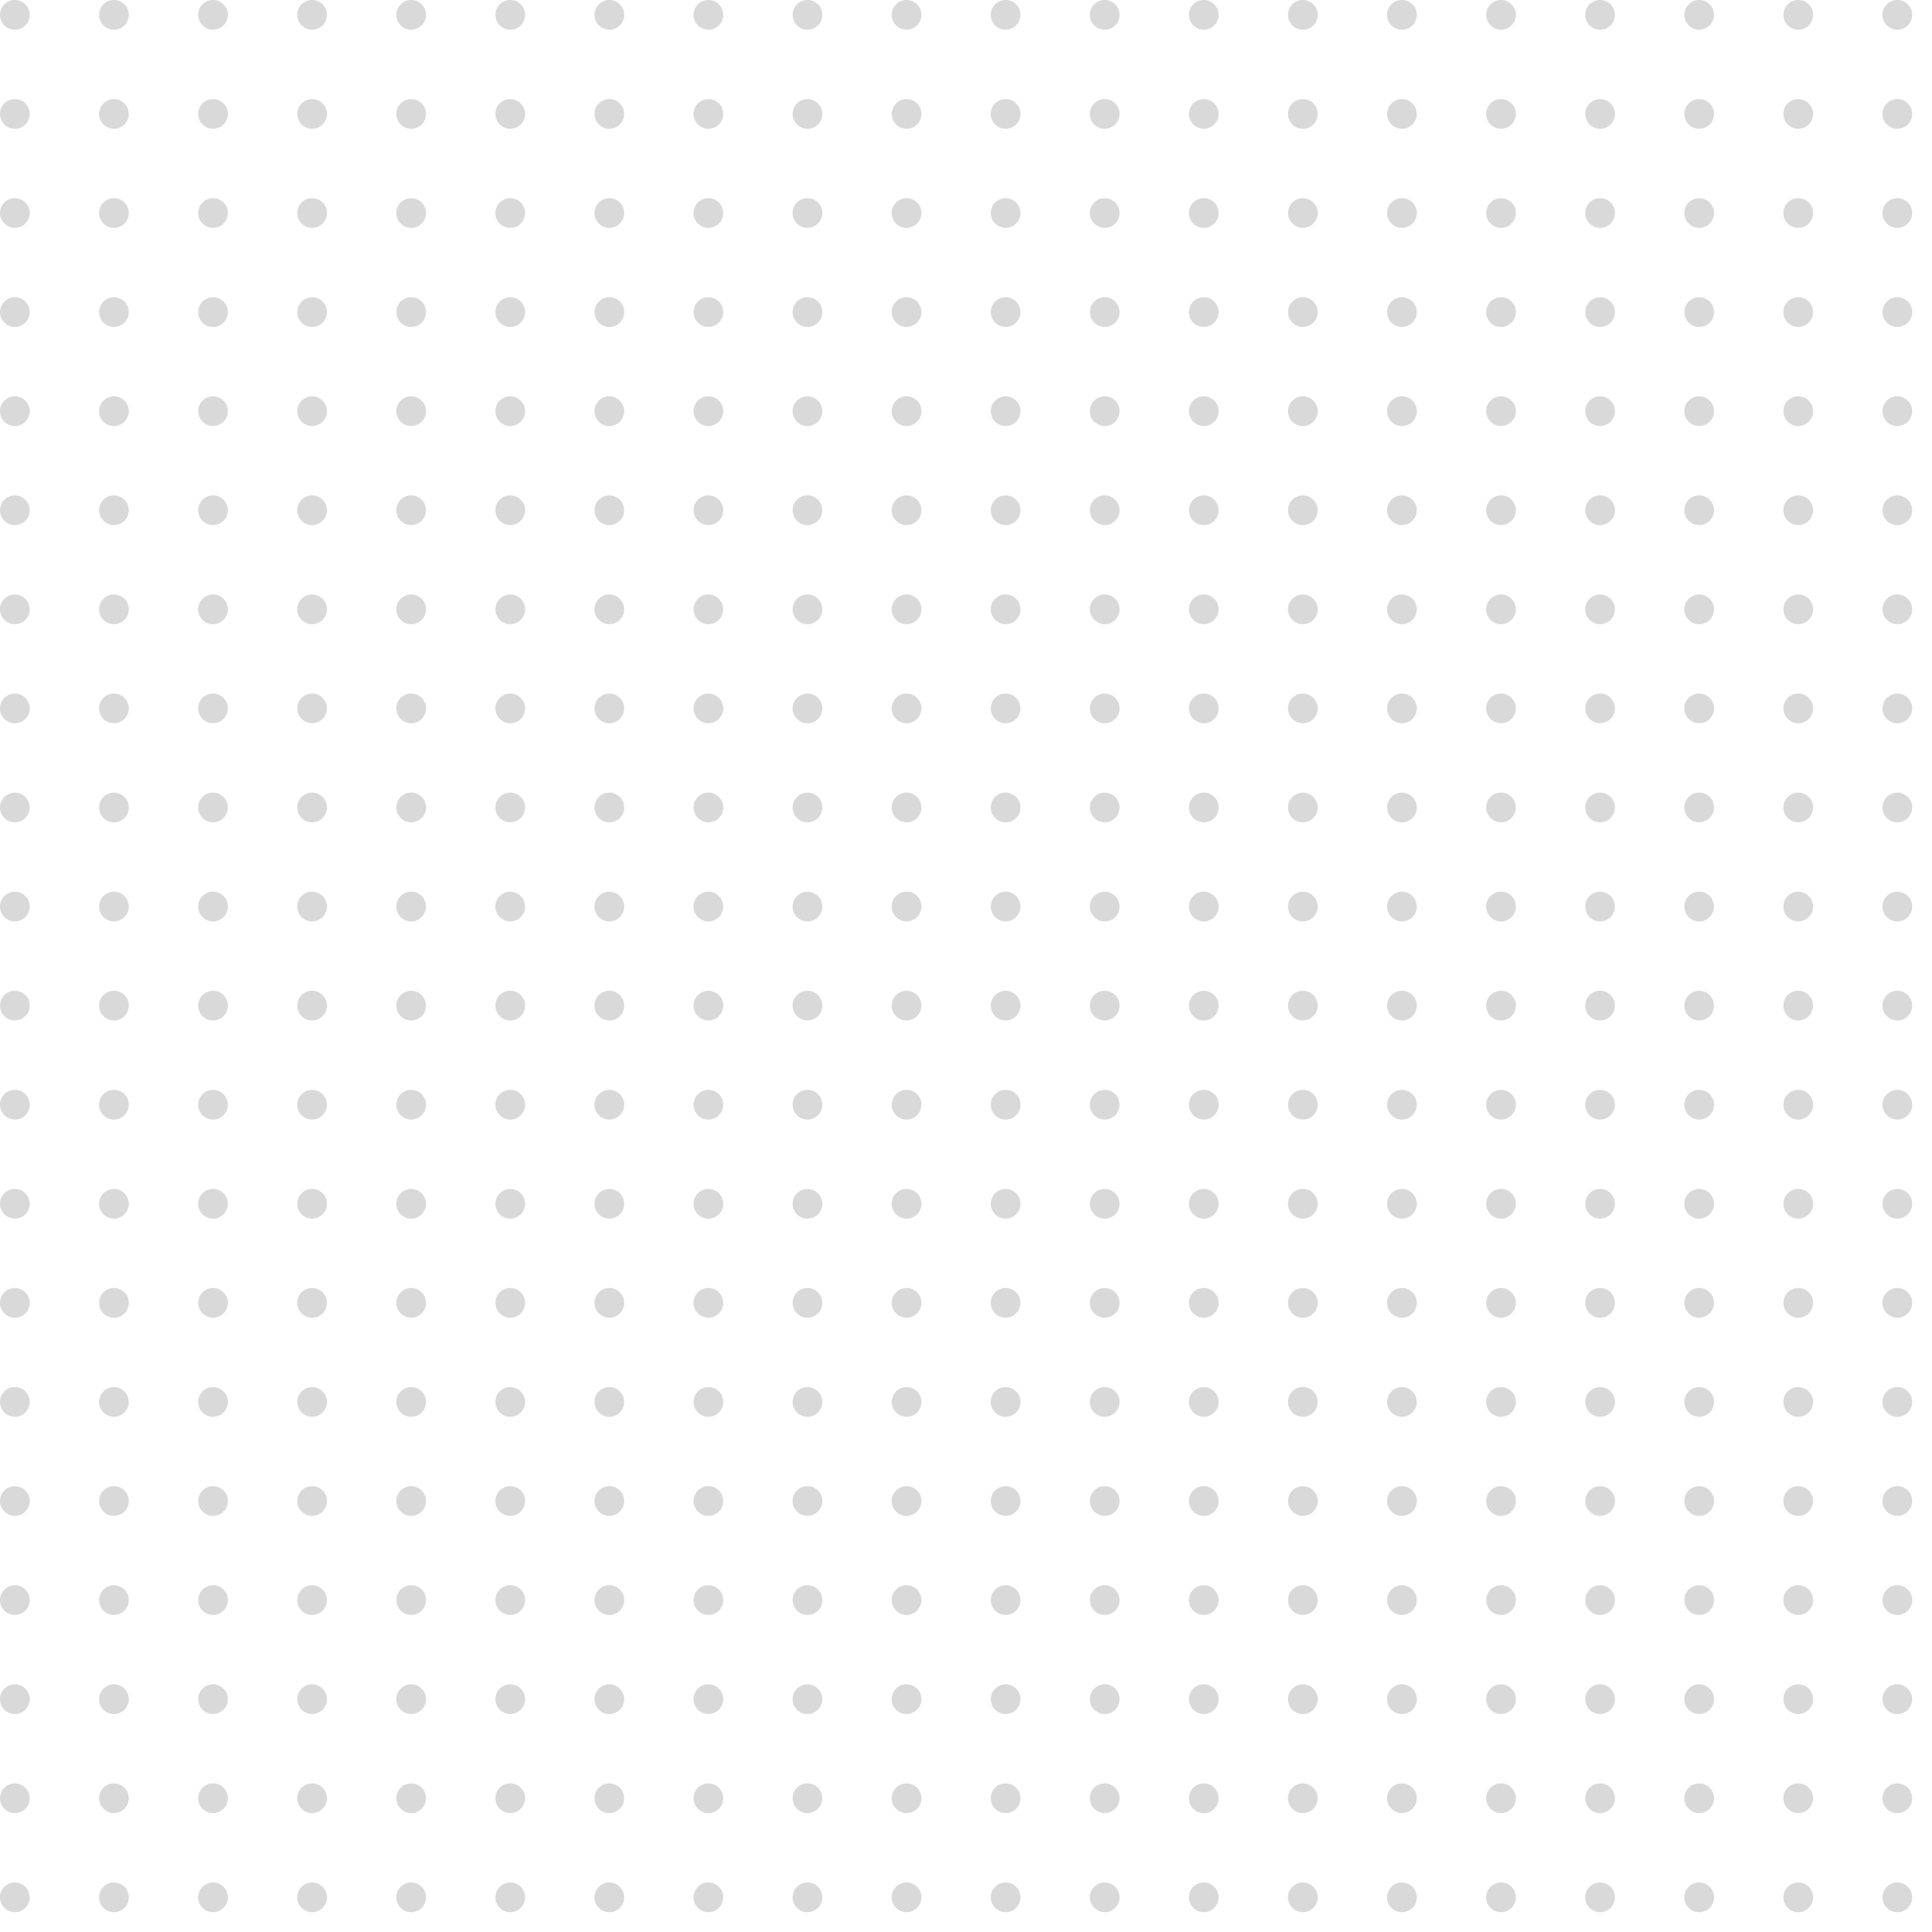 <svg id="svgCanvas" width="780" height="780" viewBox="0 0 780 780" fill="none" xmlns="http://www.w3.org/2000/svg">
    <g id="cube">
<circle id="circle_r0_c0" cx="6" cy="6" r="6" fill="#D9D9D9" data-neighbors="circle_r1_c0,circle_r0_c1" />
<circle id="circle_r0_c1" cx="46" cy="6" r="6" fill="#D9D9D9" data-neighbors="circle_r1_c1,circle_r0_c0,circle_r0_c2" />
<circle id="circle_r0_c2" cx="86" cy="6" r="6" fill="#D9D9D9" data-neighbors="circle_r1_c2,circle_r0_c1,circle_r0_c3" />
<circle id="circle_r0_c3" cx="126" cy="6" r="6" fill="#D9D9D9" data-neighbors="circle_r1_c3,circle_r0_c2,circle_r0_c4" />
<circle id="circle_r0_c4" cx="166" cy="6" r="6" fill="#D9D9D9" data-neighbors="circle_r1_c4,circle_r0_c3,circle_r0_c5" />
<circle id="circle_r0_c5" cx="206" cy="6" r="6" fill="#D9D9D9" data-neighbors="circle_r1_c5,circle_r0_c4,circle_r0_c6" />
<circle id="circle_r0_c6" cx="246" cy="6" r="6" fill="#D9D9D9" data-neighbors="circle_r1_c6,circle_r0_c5,circle_r0_c7" />
<circle id="circle_r0_c7" cx="286" cy="6" r="6" fill="#D9D9D9" data-neighbors="circle_r1_c7,circle_r0_c6,circle_r0_c8" />
<circle id="circle_r0_c8" cx="326" cy="6" r="6" fill="#D9D9D9" data-neighbors="circle_r1_c8,circle_r0_c7,circle_r0_c9" />
<circle id="circle_r0_c9" cx="366" cy="6" r="6" fill="#D9D9D9" data-neighbors="circle_r1_c9,circle_r0_c8,circle_r0_c10" />
<circle id="circle_r0_c10" cx="406" cy="6" r="6" fill="#D9D9D9" data-neighbors="circle_r1_c10,circle_r0_c9,circle_r0_c11" />
<circle id="circle_r0_c11" cx="446" cy="6" r="6" fill="#D9D9D9" data-neighbors="circle_r1_c11,circle_r0_c10,circle_r0_c12" />
<circle id="circle_r0_c12" cx="486" cy="6" r="6" fill="#D9D9D9" data-neighbors="circle_r1_c12,circle_r0_c11,circle_r0_c13" />
<circle id="circle_r0_c13" cx="526" cy="6" r="6" fill="#D9D9D9" data-neighbors="circle_r1_c13,circle_r0_c12,circle_r0_c14" />
<circle id="circle_r0_c14" cx="566" cy="6" r="6" fill="#D9D9D9" data-neighbors="circle_r1_c14,circle_r0_c13,circle_r0_c15" />
<circle id="circle_r0_c15" cx="606" cy="6" r="6" fill="#D9D9D9" data-neighbors="circle_r1_c15,circle_r0_c14,circle_r0_c16" />
<circle id="circle_r0_c16" cx="646" cy="6" r="6" fill="#D9D9D9" data-neighbors="circle_r1_c16,circle_r0_c15,circle_r0_c17" />
<circle id="circle_r0_c17" cx="686" cy="6" r="6" fill="#D9D9D9" data-neighbors="circle_r1_c17,circle_r0_c16,circle_r0_c18" />
<circle id="circle_r0_c18" cx="726" cy="6" r="6" fill="#D9D9D9" data-neighbors="circle_r1_c18,circle_r0_c17,circle_r0_c19" />
<circle id="circle_r0_c19" cx="766" cy="6" r="6" fill="#D9D9D9" data-neighbors="circle_r1_c19,circle_r0_c18" />
<circle id="circle_r1_c0" cx="6" cy="46" r="6" fill="#D9D9D9" data-neighbors="circle_r0_c0,circle_r2_c0,circle_r1_c1" />
<circle id="circle_r1_c1" cx="46" cy="46" r="6" fill="#D9D9D9" data-neighbors="circle_r0_c1,circle_r2_c1,circle_r1_c0,circle_r1_c2" />
<circle id="circle_r1_c2" cx="86" cy="46" r="6" fill="#D9D9D9" data-neighbors="circle_r0_c2,circle_r2_c2,circle_r1_c1,circle_r1_c3" />
<circle id="circle_r1_c3" cx="126" cy="46" r="6" fill="#D9D9D9" data-neighbors="circle_r0_c3,circle_r2_c3,circle_r1_c2,circle_r1_c4" />
<circle id="circle_r1_c4" cx="166" cy="46" r="6" fill="#D9D9D9" data-neighbors="circle_r0_c4,circle_r2_c4,circle_r1_c3,circle_r1_c5" />
<circle id="circle_r1_c5" cx="206" cy="46" r="6" fill="#D9D9D9" data-neighbors="circle_r0_c5,circle_r2_c5,circle_r1_c4,circle_r1_c6" />
<circle id="circle_r1_c6" cx="246" cy="46" r="6" fill="#D9D9D9" data-neighbors="circle_r0_c6,circle_r2_c6,circle_r1_c5,circle_r1_c7" />
<circle id="circle_r1_c7" cx="286" cy="46" r="6" fill="#D9D9D9" data-neighbors="circle_r0_c7,circle_r2_c7,circle_r1_c6,circle_r1_c8" />
<circle id="circle_r1_c8" cx="326" cy="46" r="6" fill="#D9D9D9" data-neighbors="circle_r0_c8,circle_r2_c8,circle_r1_c7,circle_r1_c9" />
<circle id="circle_r1_c9" cx="366" cy="46" r="6" fill="#D9D9D9" data-neighbors="circle_r0_c9,circle_r2_c9,circle_r1_c8,circle_r1_c10" />
<circle id="circle_r1_c10" cx="406" cy="46" r="6" fill="#D9D9D9" data-neighbors="circle_r0_c10,circle_r2_c10,circle_r1_c9,circle_r1_c11" />
<circle id="circle_r1_c11" cx="446" cy="46" r="6" fill="#D9D9D9" data-neighbors="circle_r0_c11,circle_r2_c11,circle_r1_c10,circle_r1_c12" />
<circle id="circle_r1_c12" cx="486" cy="46" r="6" fill="#D9D9D9" data-neighbors="circle_r0_c12,circle_r2_c12,circle_r1_c11,circle_r1_c13" />
<circle id="circle_r1_c13" cx="526" cy="46" r="6" fill="#D9D9D9" data-neighbors="circle_r0_c13,circle_r2_c13,circle_r1_c12,circle_r1_c14" />
<circle id="circle_r1_c14" cx="566" cy="46" r="6" fill="#D9D9D9" data-neighbors="circle_r0_c14,circle_r2_c14,circle_r1_c13,circle_r1_c15" />
<circle id="circle_r1_c15" cx="606" cy="46" r="6" fill="#D9D9D9" data-neighbors="circle_r0_c15,circle_r2_c15,circle_r1_c14,circle_r1_c16" />
<circle id="circle_r1_c16" cx="646" cy="46" r="6" fill="#D9D9D9" data-neighbors="circle_r0_c16,circle_r2_c16,circle_r1_c15,circle_r1_c17" />
<circle id="circle_r1_c17" cx="686" cy="46" r="6" fill="#D9D9D9" data-neighbors="circle_r0_c17,circle_r2_c17,circle_r1_c16,circle_r1_c18" />
<circle id="circle_r1_c18" cx="726" cy="46" r="6" fill="#D9D9D9" data-neighbors="circle_r0_c18,circle_r2_c18,circle_r1_c17,circle_r1_c19" />
<circle id="circle_r1_c19" cx="766" cy="46" r="6" fill="#D9D9D9" data-neighbors="circle_r0_c19,circle_r2_c19,circle_r1_c18" />
<circle id="circle_r2_c0" cx="6" cy="86" r="6" fill="#D9D9D9" data-neighbors="circle_r1_c0,circle_r3_c0,circle_r2_c1" />
<circle id="circle_r2_c1" cx="46" cy="86" r="6" fill="#D9D9D9" data-neighbors="circle_r1_c1,circle_r3_c1,circle_r2_c0,circle_r2_c2" />
<circle id="circle_r2_c2" cx="86" cy="86" r="6" fill="#D9D9D9" data-neighbors="circle_r1_c2,circle_r3_c2,circle_r2_c1,circle_r2_c3" />
<circle id="circle_r2_c3" cx="126" cy="86" r="6" fill="#D9D9D9" data-neighbors="circle_r1_c3,circle_r3_c3,circle_r2_c2,circle_r2_c4" />
<circle id="circle_r2_c4" cx="166" cy="86" r="6" fill="#D9D9D9" data-neighbors="circle_r1_c4,circle_r3_c4,circle_r2_c3,circle_r2_c5" />
<circle id="circle_r2_c5" cx="206" cy="86" r="6" fill="#D9D9D9" data-neighbors="circle_r1_c5,circle_r3_c5,circle_r2_c4,circle_r2_c6" />
<circle id="circle_r2_c6" cx="246" cy="86" r="6" fill="#D9D9D9" data-neighbors="circle_r1_c6,circle_r3_c6,circle_r2_c5,circle_r2_c7" />
<circle id="circle_r2_c7" cx="286" cy="86" r="6" fill="#D9D9D9" data-neighbors="circle_r1_c7,circle_r3_c7,circle_r2_c6,circle_r2_c8" />
<circle id="circle_r2_c8" cx="326" cy="86" r="6" fill="#D9D9D9" data-neighbors="circle_r1_c8,circle_r3_c8,circle_r2_c7,circle_r2_c9" />
<circle id="circle_r2_c9" cx="366" cy="86" r="6" fill="#D9D9D9" data-neighbors="circle_r1_c9,circle_r3_c9,circle_r2_c8,circle_r2_c10" />
<circle id="circle_r2_c10" cx="406" cy="86" r="6" fill="#D9D9D9" data-neighbors="circle_r1_c10,circle_r3_c10,circle_r2_c9,circle_r2_c11" />
<circle id="circle_r2_c11" cx="446" cy="86" r="6" fill="#D9D9D9" data-neighbors="circle_r1_c11,circle_r3_c11,circle_r2_c10,circle_r2_c12" />
<circle id="circle_r2_c12" cx="486" cy="86" r="6" fill="#D9D9D9" data-neighbors="circle_r1_c12,circle_r3_c12,circle_r2_c11,circle_r2_c13" />
<circle id="circle_r2_c13" cx="526" cy="86" r="6" fill="#D9D9D9" data-neighbors="circle_r1_c13,circle_r3_c13,circle_r2_c12,circle_r2_c14" />
<circle id="circle_r2_c14" cx="566" cy="86" r="6" fill="#D9D9D9" data-neighbors="circle_r1_c14,circle_r3_c14,circle_r2_c13,circle_r2_c15" />
<circle id="circle_r2_c15" cx="606" cy="86" r="6" fill="#D9D9D9" data-neighbors="circle_r1_c15,circle_r3_c15,circle_r2_c14,circle_r2_c16" />
<circle id="circle_r2_c16" cx="646" cy="86" r="6" fill="#D9D9D9" data-neighbors="circle_r1_c16,circle_r3_c16,circle_r2_c15,circle_r2_c17" />
<circle id="circle_r2_c17" cx="686" cy="86" r="6" fill="#D9D9D9" data-neighbors="circle_r1_c17,circle_r3_c17,circle_r2_c16,circle_r2_c18" />
<circle id="circle_r2_c18" cx="726" cy="86" r="6" fill="#D9D9D9" data-neighbors="circle_r1_c18,circle_r3_c18,circle_r2_c17,circle_r2_c19" />
<circle id="circle_r2_c19" cx="766" cy="86" r="6" fill="#D9D9D9" data-neighbors="circle_r1_c19,circle_r3_c19,circle_r2_c18" />
<circle id="circle_r3_c0" cx="6" cy="126" r="6" fill="#D9D9D9" data-neighbors="circle_r2_c0,circle_r4_c0,circle_r3_c1" />
<circle id="circle_r3_c1" cx="46" cy="126" r="6" fill="#D9D9D9" data-neighbors="circle_r2_c1,circle_r4_c1,circle_r3_c0,circle_r3_c2" />
<circle id="circle_r3_c2" cx="86" cy="126" r="6" fill="#D9D9D9" data-neighbors="circle_r2_c2,circle_r4_c2,circle_r3_c1,circle_r3_c3" />
<circle id="circle_r3_c3" cx="126" cy="126" r="6" fill="#D9D9D9" data-neighbors="circle_r2_c3,circle_r4_c3,circle_r3_c2,circle_r3_c4" />
<circle id="circle_r3_c4" cx="166" cy="126" r="6" fill="#D9D9D9" data-neighbors="circle_r2_c4,circle_r4_c4,circle_r3_c3,circle_r3_c5" />
<circle id="circle_r3_c5" cx="206" cy="126" r="6" fill="#D9D9D9" data-neighbors="circle_r2_c5,circle_r4_c5,circle_r3_c4,circle_r3_c6" />
<circle id="circle_r3_c6" cx="246" cy="126" r="6" fill="#D9D9D9" data-neighbors="circle_r2_c6,circle_r4_c6,circle_r3_c5,circle_r3_c7" />
<circle id="circle_r3_c7" cx="286" cy="126" r="6" fill="#D9D9D9" data-neighbors="circle_r2_c7,circle_r4_c7,circle_r3_c6,circle_r3_c8" />
<circle id="circle_r3_c8" cx="326" cy="126" r="6" fill="#D9D9D9" data-neighbors="circle_r2_c8,circle_r4_c8,circle_r3_c7,circle_r3_c9" />
<circle id="circle_r3_c9" cx="366" cy="126" r="6" fill="#D9D9D9" data-neighbors="circle_r2_c9,circle_r4_c9,circle_r3_c8,circle_r3_c10" />
<circle id="circle_r3_c10" cx="406" cy="126" r="6" fill="#D9D9D9" data-neighbors="circle_r2_c10,circle_r4_c10,circle_r3_c9,circle_r3_c11" />
<circle id="circle_r3_c11" cx="446" cy="126" r="6" fill="#D9D9D9" data-neighbors="circle_r2_c11,circle_r4_c11,circle_r3_c10,circle_r3_c12" />
<circle id="circle_r3_c12" cx="486" cy="126" r="6" fill="#D9D9D9" data-neighbors="circle_r2_c12,circle_r4_c12,circle_r3_c11,circle_r3_c13" />
<circle id="circle_r3_c13" cx="526" cy="126" r="6" fill="#D9D9D9" data-neighbors="circle_r2_c13,circle_r4_c13,circle_r3_c12,circle_r3_c14" />
<circle id="circle_r3_c14" cx="566" cy="126" r="6" fill="#D9D9D9" data-neighbors="circle_r2_c14,circle_r4_c14,circle_r3_c13,circle_r3_c15" />
<circle id="circle_r3_c15" cx="606" cy="126" r="6" fill="#D9D9D9" data-neighbors="circle_r2_c15,circle_r4_c15,circle_r3_c14,circle_r3_c16" />
<circle id="circle_r3_c16" cx="646" cy="126" r="6" fill="#D9D9D9" data-neighbors="circle_r2_c16,circle_r4_c16,circle_r3_c15,circle_r3_c17" />
<circle id="circle_r3_c17" cx="686" cy="126" r="6" fill="#D9D9D9" data-neighbors="circle_r2_c17,circle_r4_c17,circle_r3_c16,circle_r3_c18" />
<circle id="circle_r3_c18" cx="726" cy="126" r="6" fill="#D9D9D9" data-neighbors="circle_r2_c18,circle_r4_c18,circle_r3_c17,circle_r3_c19" />
<circle id="circle_r3_c19" cx="766" cy="126" r="6" fill="#D9D9D9" data-neighbors="circle_r2_c19,circle_r4_c19,circle_r3_c18" />
<circle id="circle_r4_c0" cx="6" cy="166" r="6" fill="#D9D9D9" data-neighbors="circle_r3_c0,circle_r5_c0,circle_r4_c1" />
<circle id="circle_r4_c1" cx="46" cy="166" r="6" fill="#D9D9D9" data-neighbors="circle_r3_c1,circle_r5_c1,circle_r4_c0,circle_r4_c2" />
<circle id="circle_r4_c2" cx="86" cy="166" r="6" fill="#D9D9D9" data-neighbors="circle_r3_c2,circle_r5_c2,circle_r4_c1,circle_r4_c3" />
<circle id="circle_r4_c3" cx="126" cy="166" r="6" fill="#D9D9D9" data-neighbors="circle_r3_c3,circle_r5_c3,circle_r4_c2,circle_r4_c4" />
<circle id="circle_r4_c4" cx="166" cy="166" r="6" fill="#D9D9D9" data-neighbors="circle_r3_c4,circle_r5_c4,circle_r4_c3,circle_r4_c5" />
<circle id="circle_r4_c5" cx="206" cy="166" r="6" fill="#D9D9D9" data-neighbors="circle_r3_c5,circle_r5_c5,circle_r4_c4,circle_r4_c6" />
<circle id="circle_r4_c6" cx="246" cy="166" r="6" fill="#D9D9D9" data-neighbors="circle_r3_c6,circle_r5_c6,circle_r4_c5,circle_r4_c7" />
<circle id="circle_r4_c7" cx="286" cy="166" r="6" fill="#D9D9D9" data-neighbors="circle_r3_c7,circle_r5_c7,circle_r4_c6,circle_r4_c8" />
<circle id="circle_r4_c8" cx="326" cy="166" r="6" fill="#D9D9D9" data-neighbors="circle_r3_c8,circle_r5_c8,circle_r4_c7,circle_r4_c9" />
<circle id="circle_r4_c9" cx="366" cy="166" r="6" fill="#D9D9D9" data-neighbors="circle_r3_c9,circle_r5_c9,circle_r4_c8,circle_r4_c10" />
<circle id="circle_r4_c10" cx="406" cy="166" r="6" fill="#D9D9D9" data-neighbors="circle_r3_c10,circle_r5_c10,circle_r4_c9,circle_r4_c11" />
<circle id="circle_r4_c11" cx="446" cy="166" r="6" fill="#D9D9D9" data-neighbors="circle_r3_c11,circle_r5_c11,circle_r4_c10,circle_r4_c12" />
<circle id="circle_r4_c12" cx="486" cy="166" r="6" fill="#D9D9D9" data-neighbors="circle_r3_c12,circle_r5_c12,circle_r4_c11,circle_r4_c13" />
<circle id="circle_r4_c13" cx="526" cy="166" r="6" fill="#D9D9D9" data-neighbors="circle_r3_c13,circle_r5_c13,circle_r4_c12,circle_r4_c14" />
<circle id="circle_r4_c14" cx="566" cy="166" r="6" fill="#D9D9D9" data-neighbors="circle_r3_c14,circle_r5_c14,circle_r4_c13,circle_r4_c15" />
<circle id="circle_r4_c15" cx="606" cy="166" r="6" fill="#D9D9D9" data-neighbors="circle_r3_c15,circle_r5_c15,circle_r4_c14,circle_r4_c16" />
<circle id="circle_r4_c16" cx="646" cy="166" r="6" fill="#D9D9D9" data-neighbors="circle_r3_c16,circle_r5_c16,circle_r4_c15,circle_r4_c17" />
<circle id="circle_r4_c17" cx="686" cy="166" r="6" fill="#D9D9D9" data-neighbors="circle_r3_c17,circle_r5_c17,circle_r4_c16,circle_r4_c18" />
<circle id="circle_r4_c18" cx="726" cy="166" r="6" fill="#D9D9D9" data-neighbors="circle_r3_c18,circle_r5_c18,circle_r4_c17,circle_r4_c19" />
<circle id="circle_r4_c19" cx="766" cy="166" r="6" fill="#D9D9D9" data-neighbors="circle_r3_c19,circle_r5_c19,circle_r4_c18" />
<circle id="circle_r5_c0" cx="6" cy="206" r="6" fill="#D9D9D9" data-neighbors="circle_r4_c0,circle_r6_c0,circle_r5_c1" />
<circle id="circle_r5_c1" cx="46" cy="206" r="6" fill="#D9D9D9" data-neighbors="circle_r4_c1,circle_r6_c1,circle_r5_c0,circle_r5_c2" />
<circle id="circle_r5_c2" cx="86" cy="206" r="6" fill="#D9D9D9" data-neighbors="circle_r4_c2,circle_r6_c2,circle_r5_c1,circle_r5_c3" />
<circle id="circle_r5_c3" cx="126" cy="206" r="6" fill="#D9D9D9" data-neighbors="circle_r4_c3,circle_r6_c3,circle_r5_c2,circle_r5_c4" />
<circle id="circle_r5_c4" cx="166" cy="206" r="6" fill="#D9D9D9" data-neighbors="circle_r4_c4,circle_r6_c4,circle_r5_c3,circle_r5_c5" />
<circle id="circle_r5_c5" cx="206" cy="206" r="6" fill="#D9D9D9" data-neighbors="circle_r4_c5,circle_r6_c5,circle_r5_c4,circle_r5_c6" />
<circle id="circle_r5_c6" cx="246" cy="206" r="6" fill="#D9D9D9" data-neighbors="circle_r4_c6,circle_r6_c6,circle_r5_c5,circle_r5_c7" />
<circle id="circle_r5_c7" cx="286" cy="206" r="6" fill="#D9D9D9" data-neighbors="circle_r4_c7,circle_r6_c7,circle_r5_c6,circle_r5_c8" />
<circle id="circle_r5_c8" cx="326" cy="206" r="6" fill="#D9D9D9" data-neighbors="circle_r4_c8,circle_r6_c8,circle_r5_c7,circle_r5_c9" />
<circle id="circle_r5_c9" cx="366" cy="206" r="6" fill="#D9D9D9" data-neighbors="circle_r4_c9,circle_r6_c9,circle_r5_c8,circle_r5_c10" />
<circle id="circle_r5_c10" cx="406" cy="206" r="6" fill="#D9D9D9" data-neighbors="circle_r4_c10,circle_r6_c10,circle_r5_c9,circle_r5_c11" />
<circle id="circle_r5_c11" cx="446" cy="206" r="6" fill="#D9D9D9" data-neighbors="circle_r4_c11,circle_r6_c11,circle_r5_c10,circle_r5_c12" />
<circle id="circle_r5_c12" cx="486" cy="206" r="6" fill="#D9D9D9" data-neighbors="circle_r4_c12,circle_r6_c12,circle_r5_c11,circle_r5_c13" />
<circle id="circle_r5_c13" cx="526" cy="206" r="6" fill="#D9D9D9" data-neighbors="circle_r4_c13,circle_r6_c13,circle_r5_c12,circle_r5_c14" />
<circle id="circle_r5_c14" cx="566" cy="206" r="6" fill="#D9D9D9" data-neighbors="circle_r4_c14,circle_r6_c14,circle_r5_c13,circle_r5_c15" />
<circle id="circle_r5_c15" cx="606" cy="206" r="6" fill="#D9D9D9" data-neighbors="circle_r4_c15,circle_r6_c15,circle_r5_c14,circle_r5_c16" />
<circle id="circle_r5_c16" cx="646" cy="206" r="6" fill="#D9D9D9" data-neighbors="circle_r4_c16,circle_r6_c16,circle_r5_c15,circle_r5_c17" />
<circle id="circle_r5_c17" cx="686" cy="206" r="6" fill="#D9D9D9" data-neighbors="circle_r4_c17,circle_r6_c17,circle_r5_c16,circle_r5_c18" />
<circle id="circle_r5_c18" cx="726" cy="206" r="6" fill="#D9D9D9" data-neighbors="circle_r4_c18,circle_r6_c18,circle_r5_c17,circle_r5_c19" />
<circle id="circle_r5_c19" cx="766" cy="206" r="6" fill="#D9D9D9" data-neighbors="circle_r4_c19,circle_r6_c19,circle_r5_c18" />
<circle id="circle_r6_c0" cx="6" cy="246" r="6" fill="#D9D9D9" data-neighbors="circle_r5_c0,circle_r7_c0,circle_r6_c1" />
<circle id="circle_r6_c1" cx="46" cy="246" r="6" fill="#D9D9D9" data-neighbors="circle_r5_c1,circle_r7_c1,circle_r6_c0,circle_r6_c2" />
<circle id="circle_r6_c2" cx="86" cy="246" r="6" fill="#D9D9D9" data-neighbors="circle_r5_c2,circle_r7_c2,circle_r6_c1,circle_r6_c3" />
<circle id="circle_r6_c3" cx="126" cy="246" r="6" fill="#D9D9D9" data-neighbors="circle_r5_c3,circle_r7_c3,circle_r6_c2,circle_r6_c4" />
<circle id="circle_r6_c4" cx="166" cy="246" r="6" fill="#D9D9D9" data-neighbors="circle_r5_c4,circle_r7_c4,circle_r6_c3,circle_r6_c5" />
<circle id="circle_r6_c5" cx="206" cy="246" r="6" fill="#D9D9D9" data-neighbors="circle_r5_c5,circle_r7_c5,circle_r6_c4,circle_r6_c6" />
<circle id="circle_r6_c6" cx="246" cy="246" r="6" fill="#D9D9D9" data-neighbors="circle_r5_c6,circle_r7_c6,circle_r6_c5,circle_r6_c7" />
<circle id="circle_r6_c7" cx="286" cy="246" r="6" fill="#D9D9D9" data-neighbors="circle_r5_c7,circle_r7_c7,circle_r6_c6,circle_r6_c8" />
<circle id="circle_r6_c8" cx="326" cy="246" r="6" fill="#D9D9D9" data-neighbors="circle_r5_c8,circle_r7_c8,circle_r6_c7,circle_r6_c9" />
<circle id="circle_r6_c9" cx="366" cy="246" r="6" fill="#D9D9D9" data-neighbors="circle_r5_c9,circle_r7_c9,circle_r6_c8,circle_r6_c10" />
<circle id="circle_r6_c10" cx="406" cy="246" r="6" fill="#D9D9D9" data-neighbors="circle_r5_c10,circle_r7_c10,circle_r6_c9,circle_r6_c11" />
<circle id="circle_r6_c11" cx="446" cy="246" r="6" fill="#D9D9D9" data-neighbors="circle_r5_c11,circle_r7_c11,circle_r6_c10,circle_r6_c12" />
<circle id="circle_r6_c12" cx="486" cy="246" r="6" fill="#D9D9D9" data-neighbors="circle_r5_c12,circle_r7_c12,circle_r6_c11,circle_r6_c13" />
<circle id="circle_r6_c13" cx="526" cy="246" r="6" fill="#D9D9D9" data-neighbors="circle_r5_c13,circle_r7_c13,circle_r6_c12,circle_r6_c14" />
<circle id="circle_r6_c14" cx="566" cy="246" r="6" fill="#D9D9D9" data-neighbors="circle_r5_c14,circle_r7_c14,circle_r6_c13,circle_r6_c15" />
<circle id="circle_r6_c15" cx="606" cy="246" r="6" fill="#D9D9D9" data-neighbors="circle_r5_c15,circle_r7_c15,circle_r6_c14,circle_r6_c16" />
<circle id="circle_r6_c16" cx="646" cy="246" r="6" fill="#D9D9D9" data-neighbors="circle_r5_c16,circle_r7_c16,circle_r6_c15,circle_r6_c17" />
<circle id="circle_r6_c17" cx="686" cy="246" r="6" fill="#D9D9D9" data-neighbors="circle_r5_c17,circle_r7_c17,circle_r6_c16,circle_r6_c18" />
<circle id="circle_r6_c18" cx="726" cy="246" r="6" fill="#D9D9D9" data-neighbors="circle_r5_c18,circle_r7_c18,circle_r6_c17,circle_r6_c19" />
<circle id="circle_r6_c19" cx="766" cy="246" r="6" fill="#D9D9D9" data-neighbors="circle_r5_c19,circle_r7_c19,circle_r6_c18" />
<circle id="circle_r7_c0" cx="6" cy="286" r="6" fill="#D9D9D9" data-neighbors="circle_r6_c0,circle_r8_c0,circle_r7_c1" />
<circle id="circle_r7_c1" cx="46" cy="286" r="6" fill="#D9D9D9" data-neighbors="circle_r6_c1,circle_r8_c1,circle_r7_c0,circle_r7_c2" />
<circle id="circle_r7_c2" cx="86" cy="286" r="6" fill="#D9D9D9" data-neighbors="circle_r6_c2,circle_r8_c2,circle_r7_c1,circle_r7_c3" />
<circle id="circle_r7_c3" cx="126" cy="286" r="6" fill="#D9D9D9" data-neighbors="circle_r6_c3,circle_r8_c3,circle_r7_c2,circle_r7_c4" />
<circle id="circle_r7_c4" cx="166" cy="286" r="6" fill="#D9D9D9" data-neighbors="circle_r6_c4,circle_r8_c4,circle_r7_c3,circle_r7_c5" />
<circle id="circle_r7_c5" cx="206" cy="286" r="6" fill="#D9D9D9" data-neighbors="circle_r6_c5,circle_r8_c5,circle_r7_c4,circle_r7_c6" />
<circle id="circle_r7_c6" cx="246" cy="286" r="6" fill="#D9D9D9" data-neighbors="circle_r6_c6,circle_r8_c6,circle_r7_c5,circle_r7_c7" />
<circle id="circle_r7_c7" cx="286" cy="286" r="6" fill="#D9D9D9" data-neighbors="circle_r6_c7,circle_r8_c7,circle_r7_c6,circle_r7_c8" />
<circle id="circle_r7_c8" cx="326" cy="286" r="6" fill="#D9D9D9" data-neighbors="circle_r6_c8,circle_r8_c8,circle_r7_c7,circle_r7_c9" />
<circle id="circle_r7_c9" cx="366" cy="286" r="6" fill="#D9D9D9" data-neighbors="circle_r6_c9,circle_r8_c9,circle_r7_c8,circle_r7_c10" />
<circle id="circle_r7_c10" cx="406" cy="286" r="6" fill="#D9D9D9" data-neighbors="circle_r6_c10,circle_r8_c10,circle_r7_c9,circle_r7_c11" />
<circle id="circle_r7_c11" cx="446" cy="286" r="6" fill="#D9D9D9" data-neighbors="circle_r6_c11,circle_r8_c11,circle_r7_c10,circle_r7_c12" />
<circle id="circle_r7_c12" cx="486" cy="286" r="6" fill="#D9D9D9" data-neighbors="circle_r6_c12,circle_r8_c12,circle_r7_c11,circle_r7_c13" />
<circle id="circle_r7_c13" cx="526" cy="286" r="6" fill="#D9D9D9" data-neighbors="circle_r6_c13,circle_r8_c13,circle_r7_c12,circle_r7_c14" />
<circle id="circle_r7_c14" cx="566" cy="286" r="6" fill="#D9D9D9" data-neighbors="circle_r6_c14,circle_r8_c14,circle_r7_c13,circle_r7_c15" />
<circle id="circle_r7_c15" cx="606" cy="286" r="6" fill="#D9D9D9" data-neighbors="circle_r6_c15,circle_r8_c15,circle_r7_c14,circle_r7_c16" />
<circle id="circle_r7_c16" cx="646" cy="286" r="6" fill="#D9D9D9" data-neighbors="circle_r6_c16,circle_r8_c16,circle_r7_c15,circle_r7_c17" />
<circle id="circle_r7_c17" cx="686" cy="286" r="6" fill="#D9D9D9" data-neighbors="circle_r6_c17,circle_r8_c17,circle_r7_c16,circle_r7_c18" />
<circle id="circle_r7_c18" cx="726" cy="286" r="6" fill="#D9D9D9" data-neighbors="circle_r6_c18,circle_r8_c18,circle_r7_c17,circle_r7_c19" />
<circle id="circle_r7_c19" cx="766" cy="286" r="6" fill="#D9D9D9" data-neighbors="circle_r6_c19,circle_r8_c19,circle_r7_c18" />
<circle id="circle_r8_c0" cx="6" cy="326" r="6" fill="#D9D9D9" data-neighbors="circle_r7_c0,circle_r9_c0,circle_r8_c1" />
<circle id="circle_r8_c1" cx="46" cy="326" r="6" fill="#D9D9D9" data-neighbors="circle_r7_c1,circle_r9_c1,circle_r8_c0,circle_r8_c2" />
<circle id="circle_r8_c2" cx="86" cy="326" r="6" fill="#D9D9D9" data-neighbors="circle_r7_c2,circle_r9_c2,circle_r8_c1,circle_r8_c3" />
<circle id="circle_r8_c3" cx="126" cy="326" r="6" fill="#D9D9D9" data-neighbors="circle_r7_c3,circle_r9_c3,circle_r8_c2,circle_r8_c4" />
<circle id="circle_r8_c4" cx="166" cy="326" r="6" fill="#D9D9D9" data-neighbors="circle_r7_c4,circle_r9_c4,circle_r8_c3,circle_r8_c5" />
<circle id="circle_r8_c5" cx="206" cy="326" r="6" fill="#D9D9D9" data-neighbors="circle_r7_c5,circle_r9_c5,circle_r8_c4,circle_r8_c6" />
<circle id="circle_r8_c6" cx="246" cy="326" r="6" fill="#D9D9D9" data-neighbors="circle_r7_c6,circle_r9_c6,circle_r8_c5,circle_r8_c7" />
<circle id="circle_r8_c7" cx="286" cy="326" r="6" fill="#D9D9D9" data-neighbors="circle_r7_c7,circle_r9_c7,circle_r8_c6,circle_r8_c8" />
<circle id="circle_r8_c8" cx="326" cy="326" r="6" fill="#D9D9D9" data-neighbors="circle_r7_c8,circle_r9_c8,circle_r8_c7,circle_r8_c9" />
<circle id="circle_r8_c9" cx="366" cy="326" r="6" fill="#D9D9D9" data-neighbors="circle_r7_c9,circle_r9_c9,circle_r8_c8,circle_r8_c10" />
<circle id="circle_r8_c10" cx="406" cy="326" r="6" fill="#D9D9D9" data-neighbors="circle_r7_c10,circle_r9_c10,circle_r8_c9,circle_r8_c11" />
<circle id="circle_r8_c11" cx="446" cy="326" r="6" fill="#D9D9D9" data-neighbors="circle_r7_c11,circle_r9_c11,circle_r8_c10,circle_r8_c12" />
<circle id="circle_r8_c12" cx="486" cy="326" r="6" fill="#D9D9D9" data-neighbors="circle_r7_c12,circle_r9_c12,circle_r8_c11,circle_r8_c13" />
<circle id="circle_r8_c13" cx="526" cy="326" r="6" fill="#D9D9D9" data-neighbors="circle_r7_c13,circle_r9_c13,circle_r8_c12,circle_r8_c14" />
<circle id="circle_r8_c14" cx="566" cy="326" r="6" fill="#D9D9D9" data-neighbors="circle_r7_c14,circle_r9_c14,circle_r8_c13,circle_r8_c15" />
<circle id="circle_r8_c15" cx="606" cy="326" r="6" fill="#D9D9D9" data-neighbors="circle_r7_c15,circle_r9_c15,circle_r8_c14,circle_r8_c16" />
<circle id="circle_r8_c16" cx="646" cy="326" r="6" fill="#D9D9D9" data-neighbors="circle_r7_c16,circle_r9_c16,circle_r8_c15,circle_r8_c17" />
<circle id="circle_r8_c17" cx="686" cy="326" r="6" fill="#D9D9D9" data-neighbors="circle_r7_c17,circle_r9_c17,circle_r8_c16,circle_r8_c18" />
<circle id="circle_r8_c18" cx="726" cy="326" r="6" fill="#D9D9D9" data-neighbors="circle_r7_c18,circle_r9_c18,circle_r8_c17,circle_r8_c19" />
<circle id="circle_r8_c19" cx="766" cy="326" r="6" fill="#D9D9D9" data-neighbors="circle_r7_c19,circle_r9_c19,circle_r8_c18" />
<circle id="circle_r9_c0" cx="6" cy="366" r="6" fill="#D9D9D9" data-neighbors="circle_r8_c0,circle_r10_c0,circle_r9_c1" />
<circle id="circle_r9_c1" cx="46" cy="366" r="6" fill="#D9D9D9" data-neighbors="circle_r8_c1,circle_r10_c1,circle_r9_c0,circle_r9_c2" />
<circle id="circle_r9_c2" cx="86" cy="366" r="6" fill="#D9D9D9" data-neighbors="circle_r8_c2,circle_r10_c2,circle_r9_c1,circle_r9_c3" />
<circle id="circle_r9_c3" cx="126" cy="366" r="6" fill="#D9D9D9" data-neighbors="circle_r8_c3,circle_r10_c3,circle_r9_c2,circle_r9_c4" />
<circle id="circle_r9_c4" cx="166" cy="366" r="6" fill="#D9D9D9" data-neighbors="circle_r8_c4,circle_r10_c4,circle_r9_c3,circle_r9_c5" />
<circle id="circle_r9_c5" cx="206" cy="366" r="6" fill="#D9D9D9" data-neighbors="circle_r8_c5,circle_r10_c5,circle_r9_c4,circle_r9_c6" />
<circle id="circle_r9_c6" cx="246" cy="366" r="6" fill="#D9D9D9" data-neighbors="circle_r8_c6,circle_r10_c6,circle_r9_c5,circle_r9_c7" />
<circle id="circle_r9_c7" cx="286" cy="366" r="6" fill="#D9D9D9" data-neighbors="circle_r8_c7,circle_r10_c7,circle_r9_c6,circle_r9_c8" />
<circle id="circle_r9_c8" cx="326" cy="366" r="6" fill="#D9D9D9" data-neighbors="circle_r8_c8,circle_r10_c8,circle_r9_c7,circle_r9_c9" />
<circle id="circle_r9_c9" cx="366" cy="366" r="6" fill="#D9D9D9" data-neighbors="circle_r8_c9,circle_r10_c9,circle_r9_c8,circle_r9_c10" />
<circle id="circle_r9_c10" cx="406" cy="366" r="6" fill="#D9D9D9" data-neighbors="circle_r8_c10,circle_r10_c10,circle_r9_c9,circle_r9_c11" />
<circle id="circle_r9_c11" cx="446" cy="366" r="6" fill="#D9D9D9" data-neighbors="circle_r8_c11,circle_r10_c11,circle_r9_c10,circle_r9_c12" />
<circle id="circle_r9_c12" cx="486" cy="366" r="6" fill="#D9D9D9" data-neighbors="circle_r8_c12,circle_r10_c12,circle_r9_c11,circle_r9_c13" />
<circle id="circle_r9_c13" cx="526" cy="366" r="6" fill="#D9D9D9" data-neighbors="circle_r8_c13,circle_r10_c13,circle_r9_c12,circle_r9_c14" />
<circle id="circle_r9_c14" cx="566" cy="366" r="6" fill="#D9D9D9" data-neighbors="circle_r8_c14,circle_r10_c14,circle_r9_c13,circle_r9_c15" />
<circle id="circle_r9_c15" cx="606" cy="366" r="6" fill="#D9D9D9" data-neighbors="circle_r8_c15,circle_r10_c15,circle_r9_c14,circle_r9_c16" />
<circle id="circle_r9_c16" cx="646" cy="366" r="6" fill="#D9D9D9" data-neighbors="circle_r8_c16,circle_r10_c16,circle_r9_c15,circle_r9_c17" />
<circle id="circle_r9_c17" cx="686" cy="366" r="6" fill="#D9D9D9" data-neighbors="circle_r8_c17,circle_r10_c17,circle_r9_c16,circle_r9_c18" />
<circle id="circle_r9_c18" cx="726" cy="366" r="6" fill="#D9D9D9" data-neighbors="circle_r8_c18,circle_r10_c18,circle_r9_c17,circle_r9_c19" />
<circle id="circle_r9_c19" cx="766" cy="366" r="6" fill="#D9D9D9" data-neighbors="circle_r8_c19,circle_r10_c19,circle_r9_c18" />
<circle id="circle_r10_c0" cx="6" cy="406" r="6" fill="#D9D9D9" data-neighbors="circle_r9_c0,circle_r11_c0,circle_r10_c1" />
<circle id="circle_r10_c1" cx="46" cy="406" r="6" fill="#D9D9D9" data-neighbors="circle_r9_c1,circle_r11_c1,circle_r10_c0,circle_r10_c2" />
<circle id="circle_r10_c2" cx="86" cy="406" r="6" fill="#D9D9D9" data-neighbors="circle_r9_c2,circle_r11_c2,circle_r10_c1,circle_r10_c3" />
<circle id="circle_r10_c3" cx="126" cy="406" r="6" fill="#D9D9D9" data-neighbors="circle_r9_c3,circle_r11_c3,circle_r10_c2,circle_r10_c4" />
<circle id="circle_r10_c4" cx="166" cy="406" r="6" fill="#D9D9D9" data-neighbors="circle_r9_c4,circle_r11_c4,circle_r10_c3,circle_r10_c5" />
<circle id="circle_r10_c5" cx="206" cy="406" r="6" fill="#D9D9D9" data-neighbors="circle_r9_c5,circle_r11_c5,circle_r10_c4,circle_r10_c6" />
<circle id="circle_r10_c6" cx="246" cy="406" r="6" fill="#D9D9D9" data-neighbors="circle_r9_c6,circle_r11_c6,circle_r10_c5,circle_r10_c7" />
<circle id="circle_r10_c7" cx="286" cy="406" r="6" fill="#D9D9D9" data-neighbors="circle_r9_c7,circle_r11_c7,circle_r10_c6,circle_r10_c8" />
<circle id="circle_r10_c8" cx="326" cy="406" r="6" fill="#D9D9D9" data-neighbors="circle_r9_c8,circle_r11_c8,circle_r10_c7,circle_r10_c9" />
<circle id="circle_r10_c9" cx="366" cy="406" r="6" fill="#D9D9D9" data-neighbors="circle_r9_c9,circle_r11_c9,circle_r10_c8,circle_r10_c10" />
<circle id="circle_r10_c10" cx="406" cy="406" r="6" fill="#D9D9D9" data-neighbors="circle_r9_c10,circle_r11_c10,circle_r10_c9,circle_r10_c11" />
<circle id="circle_r10_c11" cx="446" cy="406" r="6" fill="#D9D9D9" data-neighbors="circle_r9_c11,circle_r11_c11,circle_r10_c10,circle_r10_c12" />
<circle id="circle_r10_c12" cx="486" cy="406" r="6" fill="#D9D9D9" data-neighbors="circle_r9_c12,circle_r11_c12,circle_r10_c11,circle_r10_c13" />
<circle id="circle_r10_c13" cx="526" cy="406" r="6" fill="#D9D9D9" data-neighbors="circle_r9_c13,circle_r11_c13,circle_r10_c12,circle_r10_c14" />
<circle id="circle_r10_c14" cx="566" cy="406" r="6" fill="#D9D9D9" data-neighbors="circle_r9_c14,circle_r11_c14,circle_r10_c13,circle_r10_c15" />
<circle id="circle_r10_c15" cx="606" cy="406" r="6" fill="#D9D9D9" data-neighbors="circle_r9_c15,circle_r11_c15,circle_r10_c14,circle_r10_c16" />
<circle id="circle_r10_c16" cx="646" cy="406" r="6" fill="#D9D9D9" data-neighbors="circle_r9_c16,circle_r11_c16,circle_r10_c15,circle_r10_c17" />
<circle id="circle_r10_c17" cx="686" cy="406" r="6" fill="#D9D9D9" data-neighbors="circle_r9_c17,circle_r11_c17,circle_r10_c16,circle_r10_c18" />
<circle id="circle_r10_c18" cx="726" cy="406" r="6" fill="#D9D9D9" data-neighbors="circle_r9_c18,circle_r11_c18,circle_r10_c17,circle_r10_c19" />
<circle id="circle_r10_c19" cx="766" cy="406" r="6" fill="#D9D9D9" data-neighbors="circle_r9_c19,circle_r11_c19,circle_r10_c18" />
<circle id="circle_r11_c0" cx="6" cy="446" r="6" fill="#D9D9D9" data-neighbors="circle_r10_c0,circle_r12_c0,circle_r11_c1" />
<circle id="circle_r11_c1" cx="46" cy="446" r="6" fill="#D9D9D9" data-neighbors="circle_r10_c1,circle_r12_c1,circle_r11_c0,circle_r11_c2" />
<circle id="circle_r11_c2" cx="86" cy="446" r="6" fill="#D9D9D9" data-neighbors="circle_r10_c2,circle_r12_c2,circle_r11_c1,circle_r11_c3" />
<circle id="circle_r11_c3" cx="126" cy="446" r="6" fill="#D9D9D9" data-neighbors="circle_r10_c3,circle_r12_c3,circle_r11_c2,circle_r11_c4" />
<circle id="circle_r11_c4" cx="166" cy="446" r="6" fill="#D9D9D9" data-neighbors="circle_r10_c4,circle_r12_c4,circle_r11_c3,circle_r11_c5" />
<circle id="circle_r11_c5" cx="206" cy="446" r="6" fill="#D9D9D9" data-neighbors="circle_r10_c5,circle_r12_c5,circle_r11_c4,circle_r11_c6" />
<circle id="circle_r11_c6" cx="246" cy="446" r="6" fill="#D9D9D9" data-neighbors="circle_r10_c6,circle_r12_c6,circle_r11_c5,circle_r11_c7" />
<circle id="circle_r11_c7" cx="286" cy="446" r="6" fill="#D9D9D9" data-neighbors="circle_r10_c7,circle_r12_c7,circle_r11_c6,circle_r11_c8" />
<circle id="circle_r11_c8" cx="326" cy="446" r="6" fill="#D9D9D9" data-neighbors="circle_r10_c8,circle_r12_c8,circle_r11_c7,circle_r11_c9" />
<circle id="circle_r11_c9" cx="366" cy="446" r="6" fill="#D9D9D9" data-neighbors="circle_r10_c9,circle_r12_c9,circle_r11_c8,circle_r11_c10" />
<circle id="circle_r11_c10" cx="406" cy="446" r="6" fill="#D9D9D9" data-neighbors="circle_r10_c10,circle_r12_c10,circle_r11_c9,circle_r11_c11" />
<circle id="circle_r11_c11" cx="446" cy="446" r="6" fill="#D9D9D9" data-neighbors="circle_r10_c11,circle_r12_c11,circle_r11_c10,circle_r11_c12" />
<circle id="circle_r11_c12" cx="486" cy="446" r="6" fill="#D9D9D9" data-neighbors="circle_r10_c12,circle_r12_c12,circle_r11_c11,circle_r11_c13" />
<circle id="circle_r11_c13" cx="526" cy="446" r="6" fill="#D9D9D9" data-neighbors="circle_r10_c13,circle_r12_c13,circle_r11_c12,circle_r11_c14" />
<circle id="circle_r11_c14" cx="566" cy="446" r="6" fill="#D9D9D9" data-neighbors="circle_r10_c14,circle_r12_c14,circle_r11_c13,circle_r11_c15" />
<circle id="circle_r11_c15" cx="606" cy="446" r="6" fill="#D9D9D9" data-neighbors="circle_r10_c15,circle_r12_c15,circle_r11_c14,circle_r11_c16" />
<circle id="circle_r11_c16" cx="646" cy="446" r="6" fill="#D9D9D9" data-neighbors="circle_r10_c16,circle_r12_c16,circle_r11_c15,circle_r11_c17" />
<circle id="circle_r11_c17" cx="686" cy="446" r="6" fill="#D9D9D9" data-neighbors="circle_r10_c17,circle_r12_c17,circle_r11_c16,circle_r11_c18" />
<circle id="circle_r11_c18" cx="726" cy="446" r="6" fill="#D9D9D9" data-neighbors="circle_r10_c18,circle_r12_c18,circle_r11_c17,circle_r11_c19" />
<circle id="circle_r11_c19" cx="766" cy="446" r="6" fill="#D9D9D9" data-neighbors="circle_r10_c19,circle_r12_c19,circle_r11_c18" />
<circle id="circle_r12_c0" cx="6" cy="486" r="6" fill="#D9D9D9" data-neighbors="circle_r11_c0,circle_r13_c0,circle_r12_c1" />
<circle id="circle_r12_c1" cx="46" cy="486" r="6" fill="#D9D9D9" data-neighbors="circle_r11_c1,circle_r13_c1,circle_r12_c0,circle_r12_c2" />
<circle id="circle_r12_c2" cx="86" cy="486" r="6" fill="#D9D9D9" data-neighbors="circle_r11_c2,circle_r13_c2,circle_r12_c1,circle_r12_c3" />
<circle id="circle_r12_c3" cx="126" cy="486" r="6" fill="#D9D9D9" data-neighbors="circle_r11_c3,circle_r13_c3,circle_r12_c2,circle_r12_c4" />
<circle id="circle_r12_c4" cx="166" cy="486" r="6" fill="#D9D9D9" data-neighbors="circle_r11_c4,circle_r13_c4,circle_r12_c3,circle_r12_c5" />
<circle id="circle_r12_c5" cx="206" cy="486" r="6" fill="#D9D9D9" data-neighbors="circle_r11_c5,circle_r13_c5,circle_r12_c4,circle_r12_c6" />
<circle id="circle_r12_c6" cx="246" cy="486" r="6" fill="#D9D9D9" data-neighbors="circle_r11_c6,circle_r13_c6,circle_r12_c5,circle_r12_c7" />
<circle id="circle_r12_c7" cx="286" cy="486" r="6" fill="#D9D9D9" data-neighbors="circle_r11_c7,circle_r13_c7,circle_r12_c6,circle_r12_c8" />
<circle id="circle_r12_c8" cx="326" cy="486" r="6" fill="#D9D9D9" data-neighbors="circle_r11_c8,circle_r13_c8,circle_r12_c7,circle_r12_c9" />
<circle id="circle_r12_c9" cx="366" cy="486" r="6" fill="#D9D9D9" data-neighbors="circle_r11_c9,circle_r13_c9,circle_r12_c8,circle_r12_c10" />
<circle id="circle_r12_c10" cx="406" cy="486" r="6" fill="#D9D9D9" data-neighbors="circle_r11_c10,circle_r13_c10,circle_r12_c9,circle_r12_c11" />
<circle id="circle_r12_c11" cx="446" cy="486" r="6" fill="#D9D9D9" data-neighbors="circle_r11_c11,circle_r13_c11,circle_r12_c10,circle_r12_c12" />
<circle id="circle_r12_c12" cx="486" cy="486" r="6" fill="#D9D9D9" data-neighbors="circle_r11_c12,circle_r13_c12,circle_r12_c11,circle_r12_c13" />
<circle id="circle_r12_c13" cx="526" cy="486" r="6" fill="#D9D9D9" data-neighbors="circle_r11_c13,circle_r13_c13,circle_r12_c12,circle_r12_c14" />
<circle id="circle_r12_c14" cx="566" cy="486" r="6" fill="#D9D9D9" data-neighbors="circle_r11_c14,circle_r13_c14,circle_r12_c13,circle_r12_c15" />
<circle id="circle_r12_c15" cx="606" cy="486" r="6" fill="#D9D9D9" data-neighbors="circle_r11_c15,circle_r13_c15,circle_r12_c14,circle_r12_c16" />
<circle id="circle_r12_c16" cx="646" cy="486" r="6" fill="#D9D9D9" data-neighbors="circle_r11_c16,circle_r13_c16,circle_r12_c15,circle_r12_c17" />
<circle id="circle_r12_c17" cx="686" cy="486" r="6" fill="#D9D9D9" data-neighbors="circle_r11_c17,circle_r13_c17,circle_r12_c16,circle_r12_c18" />
<circle id="circle_r12_c18" cx="726" cy="486" r="6" fill="#D9D9D9" data-neighbors="circle_r11_c18,circle_r13_c18,circle_r12_c17,circle_r12_c19" />
<circle id="circle_r12_c19" cx="766" cy="486" r="6" fill="#D9D9D9" data-neighbors="circle_r11_c19,circle_r13_c19,circle_r12_c18" />
<circle id="circle_r13_c0" cx="6" cy="526" r="6" fill="#D9D9D9" data-neighbors="circle_r12_c0,circle_r14_c0,circle_r13_c1" />
<circle id="circle_r13_c1" cx="46" cy="526" r="6" fill="#D9D9D9" data-neighbors="circle_r12_c1,circle_r14_c1,circle_r13_c0,circle_r13_c2" />
<circle id="circle_r13_c2" cx="86" cy="526" r="6" fill="#D9D9D9" data-neighbors="circle_r12_c2,circle_r14_c2,circle_r13_c1,circle_r13_c3" />
<circle id="circle_r13_c3" cx="126" cy="526" r="6" fill="#D9D9D9" data-neighbors="circle_r12_c3,circle_r14_c3,circle_r13_c2,circle_r13_c4" />
<circle id="circle_r13_c4" cx="166" cy="526" r="6" fill="#D9D9D9" data-neighbors="circle_r12_c4,circle_r14_c4,circle_r13_c3,circle_r13_c5" />
<circle id="circle_r13_c5" cx="206" cy="526" r="6" fill="#D9D9D9" data-neighbors="circle_r12_c5,circle_r14_c5,circle_r13_c4,circle_r13_c6" />
<circle id="circle_r13_c6" cx="246" cy="526" r="6" fill="#D9D9D9" data-neighbors="circle_r12_c6,circle_r14_c6,circle_r13_c5,circle_r13_c7" />
<circle id="circle_r13_c7" cx="286" cy="526" r="6" fill="#D9D9D9" data-neighbors="circle_r12_c7,circle_r14_c7,circle_r13_c6,circle_r13_c8" />
<circle id="circle_r13_c8" cx="326" cy="526" r="6" fill="#D9D9D9" data-neighbors="circle_r12_c8,circle_r14_c8,circle_r13_c7,circle_r13_c9" />
<circle id="circle_r13_c9" cx="366" cy="526" r="6" fill="#D9D9D9" data-neighbors="circle_r12_c9,circle_r14_c9,circle_r13_c8,circle_r13_c10" />
<circle id="circle_r13_c10" cx="406" cy="526" r="6" fill="#D9D9D9" data-neighbors="circle_r12_c10,circle_r14_c10,circle_r13_c9,circle_r13_c11" />
<circle id="circle_r13_c11" cx="446" cy="526" r="6" fill="#D9D9D9" data-neighbors="circle_r12_c11,circle_r14_c11,circle_r13_c10,circle_r13_c12" />
<circle id="circle_r13_c12" cx="486" cy="526" r="6" fill="#D9D9D9" data-neighbors="circle_r12_c12,circle_r14_c12,circle_r13_c11,circle_r13_c13" />
<circle id="circle_r13_c13" cx="526" cy="526" r="6" fill="#D9D9D9" data-neighbors="circle_r12_c13,circle_r14_c13,circle_r13_c12,circle_r13_c14" />
<circle id="circle_r13_c14" cx="566" cy="526" r="6" fill="#D9D9D9" data-neighbors="circle_r12_c14,circle_r14_c14,circle_r13_c13,circle_r13_c15" />
<circle id="circle_r13_c15" cx="606" cy="526" r="6" fill="#D9D9D9" data-neighbors="circle_r12_c15,circle_r14_c15,circle_r13_c14,circle_r13_c16" />
<circle id="circle_r13_c16" cx="646" cy="526" r="6" fill="#D9D9D9" data-neighbors="circle_r12_c16,circle_r14_c16,circle_r13_c15,circle_r13_c17" />
<circle id="circle_r13_c17" cx="686" cy="526" r="6" fill="#D9D9D9" data-neighbors="circle_r12_c17,circle_r14_c17,circle_r13_c16,circle_r13_c18" />
<circle id="circle_r13_c18" cx="726" cy="526" r="6" fill="#D9D9D9" data-neighbors="circle_r12_c18,circle_r14_c18,circle_r13_c17,circle_r13_c19" />
<circle id="circle_r13_c19" cx="766" cy="526" r="6" fill="#D9D9D9" data-neighbors="circle_r12_c19,circle_r14_c19,circle_r13_c18" />
<circle id="circle_r14_c0" cx="6" cy="566" r="6" fill="#D9D9D9" data-neighbors="circle_r13_c0,circle_r15_c0,circle_r14_c1" />
<circle id="circle_r14_c1" cx="46" cy="566" r="6" fill="#D9D9D9" data-neighbors="circle_r13_c1,circle_r15_c1,circle_r14_c0,circle_r14_c2" />
<circle id="circle_r14_c2" cx="86" cy="566" r="6" fill="#D9D9D9" data-neighbors="circle_r13_c2,circle_r15_c2,circle_r14_c1,circle_r14_c3" />
<circle id="circle_r14_c3" cx="126" cy="566" r="6" fill="#D9D9D9" data-neighbors="circle_r13_c3,circle_r15_c3,circle_r14_c2,circle_r14_c4" />
<circle id="circle_r14_c4" cx="166" cy="566" r="6" fill="#D9D9D9" data-neighbors="circle_r13_c4,circle_r15_c4,circle_r14_c3,circle_r14_c5" />
<circle id="circle_r14_c5" cx="206" cy="566" r="6" fill="#D9D9D9" data-neighbors="circle_r13_c5,circle_r15_c5,circle_r14_c4,circle_r14_c6" />
<circle id="circle_r14_c6" cx="246" cy="566" r="6" fill="#D9D9D9" data-neighbors="circle_r13_c6,circle_r15_c6,circle_r14_c5,circle_r14_c7" />
<circle id="circle_r14_c7" cx="286" cy="566" r="6" fill="#D9D9D9" data-neighbors="circle_r13_c7,circle_r15_c7,circle_r14_c6,circle_r14_c8" />
<circle id="circle_r14_c8" cx="326" cy="566" r="6" fill="#D9D9D9" data-neighbors="circle_r13_c8,circle_r15_c8,circle_r14_c7,circle_r14_c9" />
<circle id="circle_r14_c9" cx="366" cy="566" r="6" fill="#D9D9D9" data-neighbors="circle_r13_c9,circle_r15_c9,circle_r14_c8,circle_r14_c10" />
<circle id="circle_r14_c10" cx="406" cy="566" r="6" fill="#D9D9D9" data-neighbors="circle_r13_c10,circle_r15_c10,circle_r14_c9,circle_r14_c11" />
<circle id="circle_r14_c11" cx="446" cy="566" r="6" fill="#D9D9D9" data-neighbors="circle_r13_c11,circle_r15_c11,circle_r14_c10,circle_r14_c12" />
<circle id="circle_r14_c12" cx="486" cy="566" r="6" fill="#D9D9D9" data-neighbors="circle_r13_c12,circle_r15_c12,circle_r14_c11,circle_r14_c13" />
<circle id="circle_r14_c13" cx="526" cy="566" r="6" fill="#D9D9D9" data-neighbors="circle_r13_c13,circle_r15_c13,circle_r14_c12,circle_r14_c14" />
<circle id="circle_r14_c14" cx="566" cy="566" r="6" fill="#D9D9D9" data-neighbors="circle_r13_c14,circle_r15_c14,circle_r14_c13,circle_r14_c15" />
<circle id="circle_r14_c15" cx="606" cy="566" r="6" fill="#D9D9D9" data-neighbors="circle_r13_c15,circle_r15_c15,circle_r14_c14,circle_r14_c16" />
<circle id="circle_r14_c16" cx="646" cy="566" r="6" fill="#D9D9D9" data-neighbors="circle_r13_c16,circle_r15_c16,circle_r14_c15,circle_r14_c17" />
<circle id="circle_r14_c17" cx="686" cy="566" r="6" fill="#D9D9D9" data-neighbors="circle_r13_c17,circle_r15_c17,circle_r14_c16,circle_r14_c18" />
<circle id="circle_r14_c18" cx="726" cy="566" r="6" fill="#D9D9D9" data-neighbors="circle_r13_c18,circle_r15_c18,circle_r14_c17,circle_r14_c19" />
<circle id="circle_r14_c19" cx="766" cy="566" r="6" fill="#D9D9D9" data-neighbors="circle_r13_c19,circle_r15_c19,circle_r14_c18" />
<circle id="circle_r15_c0" cx="6" cy="606" r="6" fill="#D9D9D9" data-neighbors="circle_r14_c0,circle_r16_c0,circle_r15_c1" />
<circle id="circle_r15_c1" cx="46" cy="606" r="6" fill="#D9D9D9" data-neighbors="circle_r14_c1,circle_r16_c1,circle_r15_c0,circle_r15_c2" />
<circle id="circle_r15_c2" cx="86" cy="606" r="6" fill="#D9D9D9" data-neighbors="circle_r14_c2,circle_r16_c2,circle_r15_c1,circle_r15_c3" />
<circle id="circle_r15_c3" cx="126" cy="606" r="6" fill="#D9D9D9" data-neighbors="circle_r14_c3,circle_r16_c3,circle_r15_c2,circle_r15_c4" />
<circle id="circle_r15_c4" cx="166" cy="606" r="6" fill="#D9D9D9" data-neighbors="circle_r14_c4,circle_r16_c4,circle_r15_c3,circle_r15_c5" />
<circle id="circle_r15_c5" cx="206" cy="606" r="6" fill="#D9D9D9" data-neighbors="circle_r14_c5,circle_r16_c5,circle_r15_c4,circle_r15_c6" />
<circle id="circle_r15_c6" cx="246" cy="606" r="6" fill="#D9D9D9" data-neighbors="circle_r14_c6,circle_r16_c6,circle_r15_c5,circle_r15_c7" />
<circle id="circle_r15_c7" cx="286" cy="606" r="6" fill="#D9D9D9" data-neighbors="circle_r14_c7,circle_r16_c7,circle_r15_c6,circle_r15_c8" />
<circle id="circle_r15_c8" cx="326" cy="606" r="6" fill="#D9D9D9" data-neighbors="circle_r14_c8,circle_r16_c8,circle_r15_c7,circle_r15_c9" />
<circle id="circle_r15_c9" cx="366" cy="606" r="6" fill="#D9D9D9" data-neighbors="circle_r14_c9,circle_r16_c9,circle_r15_c8,circle_r15_c10" />
<circle id="circle_r15_c10" cx="406" cy="606" r="6" fill="#D9D9D9" data-neighbors="circle_r14_c10,circle_r16_c10,circle_r15_c9,circle_r15_c11" />
<circle id="circle_r15_c11" cx="446" cy="606" r="6" fill="#D9D9D9" data-neighbors="circle_r14_c11,circle_r16_c11,circle_r15_c10,circle_r15_c12" />
<circle id="circle_r15_c12" cx="486" cy="606" r="6" fill="#D9D9D9" data-neighbors="circle_r14_c12,circle_r16_c12,circle_r15_c11,circle_r15_c13" />
<circle id="circle_r15_c13" cx="526" cy="606" r="6" fill="#D9D9D9" data-neighbors="circle_r14_c13,circle_r16_c13,circle_r15_c12,circle_r15_c14" />
<circle id="circle_r15_c14" cx="566" cy="606" r="6" fill="#D9D9D9" data-neighbors="circle_r14_c14,circle_r16_c14,circle_r15_c13,circle_r15_c15" />
<circle id="circle_r15_c15" cx="606" cy="606" r="6" fill="#D9D9D9" data-neighbors="circle_r14_c15,circle_r16_c15,circle_r15_c14,circle_r15_c16" />
<circle id="circle_r15_c16" cx="646" cy="606" r="6" fill="#D9D9D9" data-neighbors="circle_r14_c16,circle_r16_c16,circle_r15_c15,circle_r15_c17" />
<circle id="circle_r15_c17" cx="686" cy="606" r="6" fill="#D9D9D9" data-neighbors="circle_r14_c17,circle_r16_c17,circle_r15_c16,circle_r15_c18" />
<circle id="circle_r15_c18" cx="726" cy="606" r="6" fill="#D9D9D9" data-neighbors="circle_r14_c18,circle_r16_c18,circle_r15_c17,circle_r15_c19" />
<circle id="circle_r15_c19" cx="766" cy="606" r="6" fill="#D9D9D9" data-neighbors="circle_r14_c19,circle_r16_c19,circle_r15_c18" />
<circle id="circle_r16_c0" cx="6" cy="646" r="6" fill="#D9D9D9" data-neighbors="circle_r15_c0,circle_r17_c0,circle_r16_c1" />
<circle id="circle_r16_c1" cx="46" cy="646" r="6" fill="#D9D9D9" data-neighbors="circle_r15_c1,circle_r17_c1,circle_r16_c0,circle_r16_c2" />
<circle id="circle_r16_c2" cx="86" cy="646" r="6" fill="#D9D9D9" data-neighbors="circle_r15_c2,circle_r17_c2,circle_r16_c1,circle_r16_c3" />
<circle id="circle_r16_c3" cx="126" cy="646" r="6" fill="#D9D9D9" data-neighbors="circle_r15_c3,circle_r17_c3,circle_r16_c2,circle_r16_c4" />
<circle id="circle_r16_c4" cx="166" cy="646" r="6" fill="#D9D9D9" data-neighbors="circle_r15_c4,circle_r17_c4,circle_r16_c3,circle_r16_c5" />
<circle id="circle_r16_c5" cx="206" cy="646" r="6" fill="#D9D9D9" data-neighbors="circle_r15_c5,circle_r17_c5,circle_r16_c4,circle_r16_c6" />
<circle id="circle_r16_c6" cx="246" cy="646" r="6" fill="#D9D9D9" data-neighbors="circle_r15_c6,circle_r17_c6,circle_r16_c5,circle_r16_c7" />
<circle id="circle_r16_c7" cx="286" cy="646" r="6" fill="#D9D9D9" data-neighbors="circle_r15_c7,circle_r17_c7,circle_r16_c6,circle_r16_c8" />
<circle id="circle_r16_c8" cx="326" cy="646" r="6" fill="#D9D9D9" data-neighbors="circle_r15_c8,circle_r17_c8,circle_r16_c7,circle_r16_c9" />
<circle id="circle_r16_c9" cx="366" cy="646" r="6" fill="#D9D9D9" data-neighbors="circle_r15_c9,circle_r17_c9,circle_r16_c8,circle_r16_c10" />
<circle id="circle_r16_c10" cx="406" cy="646" r="6" fill="#D9D9D9" data-neighbors="circle_r15_c10,circle_r17_c10,circle_r16_c9,circle_r16_c11" />
<circle id="circle_r16_c11" cx="446" cy="646" r="6" fill="#D9D9D9" data-neighbors="circle_r15_c11,circle_r17_c11,circle_r16_c10,circle_r16_c12" />
<circle id="circle_r16_c12" cx="486" cy="646" r="6" fill="#D9D9D9" data-neighbors="circle_r15_c12,circle_r17_c12,circle_r16_c11,circle_r16_c13" />
<circle id="circle_r16_c13" cx="526" cy="646" r="6" fill="#D9D9D9" data-neighbors="circle_r15_c13,circle_r17_c13,circle_r16_c12,circle_r16_c14" />
<circle id="circle_r16_c14" cx="566" cy="646" r="6" fill="#D9D9D9" data-neighbors="circle_r15_c14,circle_r17_c14,circle_r16_c13,circle_r16_c15" />
<circle id="circle_r16_c15" cx="606" cy="646" r="6" fill="#D9D9D9" data-neighbors="circle_r15_c15,circle_r17_c15,circle_r16_c14,circle_r16_c16" />
<circle id="circle_r16_c16" cx="646" cy="646" r="6" fill="#D9D9D9" data-neighbors="circle_r15_c16,circle_r17_c16,circle_r16_c15,circle_r16_c17" />
<circle id="circle_r16_c17" cx="686" cy="646" r="6" fill="#D9D9D9" data-neighbors="circle_r15_c17,circle_r17_c17,circle_r16_c16,circle_r16_c18" />
<circle id="circle_r16_c18" cx="726" cy="646" r="6" fill="#D9D9D9" data-neighbors="circle_r15_c18,circle_r17_c18,circle_r16_c17,circle_r16_c19" />
<circle id="circle_r16_c19" cx="766" cy="646" r="6" fill="#D9D9D9" data-neighbors="circle_r15_c19,circle_r17_c19,circle_r16_c18" />
<circle id="circle_r17_c0" cx="6" cy="686" r="6" fill="#D9D9D9" data-neighbors="circle_r16_c0,circle_r18_c0,circle_r17_c1" />
<circle id="circle_r17_c1" cx="46" cy="686" r="6" fill="#D9D9D9" data-neighbors="circle_r16_c1,circle_r18_c1,circle_r17_c0,circle_r17_c2" />
<circle id="circle_r17_c2" cx="86" cy="686" r="6" fill="#D9D9D9" data-neighbors="circle_r16_c2,circle_r18_c2,circle_r17_c1,circle_r17_c3" />
<circle id="circle_r17_c3" cx="126" cy="686" r="6" fill="#D9D9D9" data-neighbors="circle_r16_c3,circle_r18_c3,circle_r17_c2,circle_r17_c4" />
<circle id="circle_r17_c4" cx="166" cy="686" r="6" fill="#D9D9D9" data-neighbors="circle_r16_c4,circle_r18_c4,circle_r17_c3,circle_r17_c5" />
<circle id="circle_r17_c5" cx="206" cy="686" r="6" fill="#D9D9D9" data-neighbors="circle_r16_c5,circle_r18_c5,circle_r17_c4,circle_r17_c6" />
<circle id="circle_r17_c6" cx="246" cy="686" r="6" fill="#D9D9D9" data-neighbors="circle_r16_c6,circle_r18_c6,circle_r17_c5,circle_r17_c7" />
<circle id="circle_r17_c7" cx="286" cy="686" r="6" fill="#D9D9D9" data-neighbors="circle_r16_c7,circle_r18_c7,circle_r17_c6,circle_r17_c8" />
<circle id="circle_r17_c8" cx="326" cy="686" r="6" fill="#D9D9D9" data-neighbors="circle_r16_c8,circle_r18_c8,circle_r17_c7,circle_r17_c9" />
<circle id="circle_r17_c9" cx="366" cy="686" r="6" fill="#D9D9D9" data-neighbors="circle_r16_c9,circle_r18_c9,circle_r17_c8,circle_r17_c10" />
<circle id="circle_r17_c10" cx="406" cy="686" r="6" fill="#D9D9D9" data-neighbors="circle_r16_c10,circle_r18_c10,circle_r17_c9,circle_r17_c11" />
<circle id="circle_r17_c11" cx="446" cy="686" r="6" fill="#D9D9D9" data-neighbors="circle_r16_c11,circle_r18_c11,circle_r17_c10,circle_r17_c12" />
<circle id="circle_r17_c12" cx="486" cy="686" r="6" fill="#D9D9D9" data-neighbors="circle_r16_c12,circle_r18_c12,circle_r17_c11,circle_r17_c13" />
<circle id="circle_r17_c13" cx="526" cy="686" r="6" fill="#D9D9D9" data-neighbors="circle_r16_c13,circle_r18_c13,circle_r17_c12,circle_r17_c14" />
<circle id="circle_r17_c14" cx="566" cy="686" r="6" fill="#D9D9D9" data-neighbors="circle_r16_c14,circle_r18_c14,circle_r17_c13,circle_r17_c15" />
<circle id="circle_r17_c15" cx="606" cy="686" r="6" fill="#D9D9D9" data-neighbors="circle_r16_c15,circle_r18_c15,circle_r17_c14,circle_r17_c16" />
<circle id="circle_r17_c16" cx="646" cy="686" r="6" fill="#D9D9D9" data-neighbors="circle_r16_c16,circle_r18_c16,circle_r17_c15,circle_r17_c17" />
<circle id="circle_r17_c17" cx="686" cy="686" r="6" fill="#D9D9D9" data-neighbors="circle_r16_c17,circle_r18_c17,circle_r17_c16,circle_r17_c18" />
<circle id="circle_r17_c18" cx="726" cy="686" r="6" fill="#D9D9D9" data-neighbors="circle_r16_c18,circle_r18_c18,circle_r17_c17,circle_r17_c19" />
<circle id="circle_r17_c19" cx="766" cy="686" r="6" fill="#D9D9D9" data-neighbors="circle_r16_c19,circle_r18_c19,circle_r17_c18" />
<circle id="circle_r18_c0" cx="6" cy="726" r="6" fill="#D9D9D9" data-neighbors="circle_r17_c0,circle_r19_c0,circle_r18_c1" />
<circle id="circle_r18_c1" cx="46" cy="726" r="6" fill="#D9D9D9" data-neighbors="circle_r17_c1,circle_r19_c1,circle_r18_c0,circle_r18_c2" />
<circle id="circle_r18_c2" cx="86" cy="726" r="6" fill="#D9D9D9" data-neighbors="circle_r17_c2,circle_r19_c2,circle_r18_c1,circle_r18_c3" />
<circle id="circle_r18_c3" cx="126" cy="726" r="6" fill="#D9D9D9" data-neighbors="circle_r17_c3,circle_r19_c3,circle_r18_c2,circle_r18_c4" />
<circle id="circle_r18_c4" cx="166" cy="726" r="6" fill="#D9D9D9" data-neighbors="circle_r17_c4,circle_r19_c4,circle_r18_c3,circle_r18_c5" />
<circle id="circle_r18_c5" cx="206" cy="726" r="6" fill="#D9D9D9" data-neighbors="circle_r17_c5,circle_r19_c5,circle_r18_c4,circle_r18_c6" />
<circle id="circle_r18_c6" cx="246" cy="726" r="6" fill="#D9D9D9" data-neighbors="circle_r17_c6,circle_r19_c6,circle_r18_c5,circle_r18_c7" />
<circle id="circle_r18_c7" cx="286" cy="726" r="6" fill="#D9D9D9" data-neighbors="circle_r17_c7,circle_r19_c7,circle_r18_c6,circle_r18_c8" />
<circle id="circle_r18_c8" cx="326" cy="726" r="6" fill="#D9D9D9" data-neighbors="circle_r17_c8,circle_r19_c8,circle_r18_c7,circle_r18_c9" />
<circle id="circle_r18_c9" cx="366" cy="726" r="6" fill="#D9D9D9" data-neighbors="circle_r17_c9,circle_r19_c9,circle_r18_c8,circle_r18_c10" />
<circle id="circle_r18_c10" cx="406" cy="726" r="6" fill="#D9D9D9" data-neighbors="circle_r17_c10,circle_r19_c10,circle_r18_c9,circle_r18_c11" />
<circle id="circle_r18_c11" cx="446" cy="726" r="6" fill="#D9D9D9" data-neighbors="circle_r17_c11,circle_r19_c11,circle_r18_c10,circle_r18_c12" />
<circle id="circle_r18_c12" cx="486" cy="726" r="6" fill="#D9D9D9" data-neighbors="circle_r17_c12,circle_r19_c12,circle_r18_c11,circle_r18_c13" />
<circle id="circle_r18_c13" cx="526" cy="726" r="6" fill="#D9D9D9" data-neighbors="circle_r17_c13,circle_r19_c13,circle_r18_c12,circle_r18_c14" />
<circle id="circle_r18_c14" cx="566" cy="726" r="6" fill="#D9D9D9" data-neighbors="circle_r17_c14,circle_r19_c14,circle_r18_c13,circle_r18_c15" />
<circle id="circle_r18_c15" cx="606" cy="726" r="6" fill="#D9D9D9" data-neighbors="circle_r17_c15,circle_r19_c15,circle_r18_c14,circle_r18_c16" />
<circle id="circle_r18_c16" cx="646" cy="726" r="6" fill="#D9D9D9" data-neighbors="circle_r17_c16,circle_r19_c16,circle_r18_c15,circle_r18_c17" />
<circle id="circle_r18_c17" cx="686" cy="726" r="6" fill="#D9D9D9" data-neighbors="circle_r17_c17,circle_r19_c17,circle_r18_c16,circle_r18_c18" />
<circle id="circle_r18_c18" cx="726" cy="726" r="6" fill="#D9D9D9" data-neighbors="circle_r17_c18,circle_r19_c18,circle_r18_c17,circle_r18_c19" />
<circle id="circle_r18_c19" cx="766" cy="726" r="6" fill="#D9D9D9" data-neighbors="circle_r17_c19,circle_r19_c19,circle_r18_c18" />
<circle id="circle_r19_c0" cx="6" cy="766" r="6" fill="#D9D9D9" data-neighbors="circle_r18_c0,circle_r19_c1" />
<circle id="circle_r19_c1" cx="46" cy="766" r="6" fill="#D9D9D9" data-neighbors="circle_r18_c1,circle_r19_c0,circle_r19_c2" />
<circle id="circle_r19_c2" cx="86" cy="766" r="6" fill="#D9D9D9" data-neighbors="circle_r18_c2,circle_r19_c1,circle_r19_c3" />
<circle id="circle_r19_c3" cx="126" cy="766" r="6" fill="#D9D9D9" data-neighbors="circle_r18_c3,circle_r19_c2,circle_r19_c4" />
<circle id="circle_r19_c4" cx="166" cy="766" r="6" fill="#D9D9D9" data-neighbors="circle_r18_c4,circle_r19_c3,circle_r19_c5" />
<circle id="circle_r19_c5" cx="206" cy="766" r="6" fill="#D9D9D9" data-neighbors="circle_r18_c5,circle_r19_c4,circle_r19_c6" />
<circle id="circle_r19_c6" cx="246" cy="766" r="6" fill="#D9D9D9" data-neighbors="circle_r18_c6,circle_r19_c5,circle_r19_c7" />
<circle id="circle_r19_c7" cx="286" cy="766" r="6" fill="#D9D9D9" data-neighbors="circle_r18_c7,circle_r19_c6,circle_r19_c8" />
<circle id="circle_r19_c8" cx="326" cy="766" r="6" fill="#D9D9D9" data-neighbors="circle_r18_c8,circle_r19_c7,circle_r19_c9" />
<circle id="circle_r19_c9" cx="366" cy="766" r="6" fill="#D9D9D9" data-neighbors="circle_r18_c9,circle_r19_c8,circle_r19_c10" />
<circle id="circle_r19_c10" cx="406" cy="766" r="6" fill="#D9D9D9" data-neighbors="circle_r18_c10,circle_r19_c9,circle_r19_c11" />
<circle id="circle_r19_c11" cx="446" cy="766" r="6" fill="#D9D9D9" data-neighbors="circle_r18_c11,circle_r19_c10,circle_r19_c12" />
<circle id="circle_r19_c12" cx="486" cy="766" r="6" fill="#D9D9D9" data-neighbors="circle_r18_c12,circle_r19_c11,circle_r19_c13" />
<circle id="circle_r19_c13" cx="526" cy="766" r="6" fill="#D9D9D9" data-neighbors="circle_r18_c13,circle_r19_c12,circle_r19_c14" />
<circle id="circle_r19_c14" cx="566" cy="766" r="6" fill="#D9D9D9" data-neighbors="circle_r18_c14,circle_r19_c13,circle_r19_c15" />
<circle id="circle_r19_c15" cx="606" cy="766" r="6" fill="#D9D9D9" data-neighbors="circle_r18_c15,circle_r19_c14,circle_r19_c16" />
<circle id="circle_r19_c16" cx="646" cy="766" r="6" fill="#D9D9D9" data-neighbors="circle_r18_c16,circle_r19_c15,circle_r19_c17" />
<circle id="circle_r19_c17" cx="686" cy="766" r="6" fill="#D9D9D9" data-neighbors="circle_r18_c17,circle_r19_c16,circle_r19_c18" />
<circle id="circle_r19_c18" cx="726" cy="766" r="6" fill="#D9D9D9" data-neighbors="circle_r18_c18,circle_r19_c17,circle_r19_c19" />
<circle id="circle_r19_c19" cx="766" cy="766" r="6" fill="#D9D9D9" data-neighbors="circle_r18_c19,circle_r19_c18" />
</g>
</svg>